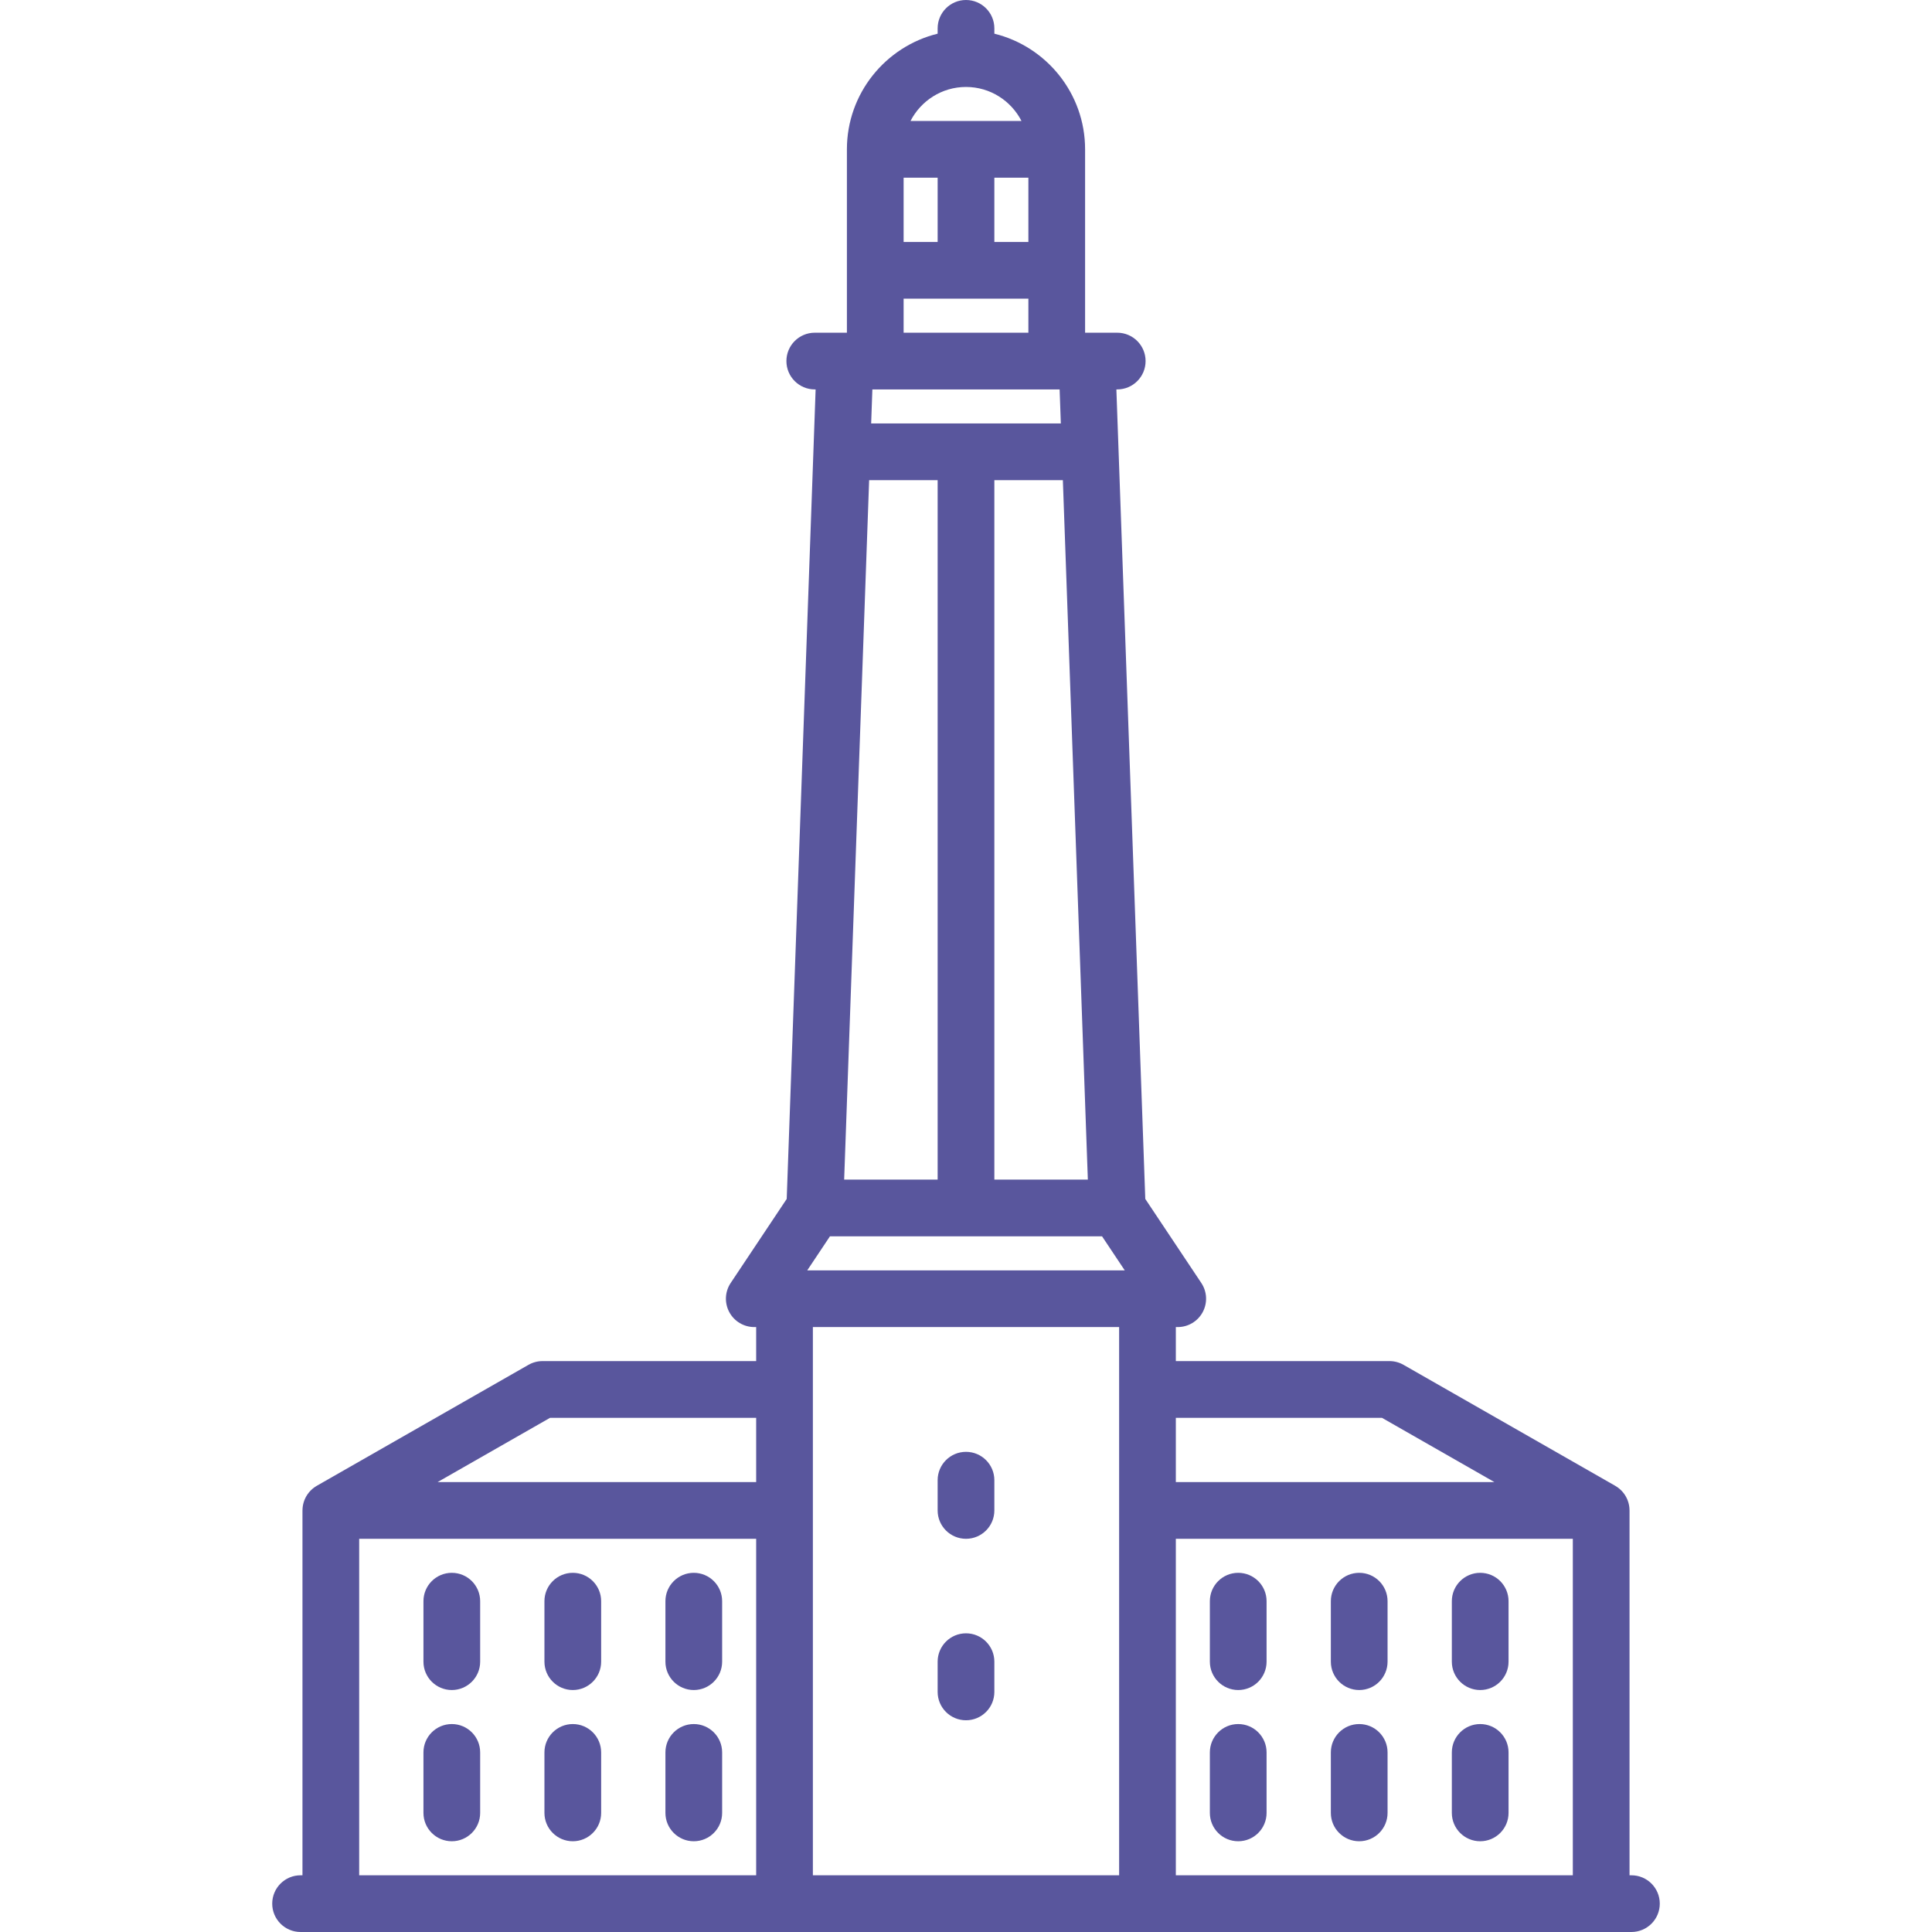 <?xml version="1.0" encoding="iso-8859-1"?>
<!-- Generator: Adobe Illustrator 17.1.0, SVG Export Plug-In . SVG Version: 6.00 Build 0)  -->
<!DOCTYPE svg PUBLIC "-//W3C//DTD SVG 1.1//EN" "http://www.w3.org/Graphics/SVG/1.1/DTD/svg11.dtd">
<svg xmlns="http://www.w3.org/2000/svg" xmlns:xlink="http://www.w3.org/1999/xlink" version="1.1" id="Capa_1" x="0px" y="0px" viewBox="0 0 511 511" style="enable-background:new 0 0 511 511;" xml:space="preserve" width="512px" height="512px">
<g>
	<path d="M431.5,496H431v-96.5c0-0.071-0.009-0.14-0.011-0.21c-0.004-0.153-0.009-0.305-0.023-0.457   c-0.01-0.118-0.027-0.234-0.043-0.351c-0.017-0.12-0.033-0.24-0.055-0.359c-0.025-0.135-0.057-0.268-0.089-0.4   c-0.024-0.1-0.048-0.199-0.077-0.298c-0.04-0.138-0.085-0.273-0.133-0.408c-0.033-0.094-0.066-0.188-0.103-0.28   c-0.051-0.128-0.107-0.254-0.165-0.379c-0.045-0.099-0.091-0.196-0.141-0.293c-0.057-0.111-0.118-0.219-0.181-0.327   c-0.062-0.107-0.125-0.212-0.192-0.316c-0.06-0.092-0.122-0.18-0.185-0.269c-0.08-0.112-0.161-0.223-0.247-0.331   c-0.062-0.077-0.127-0.152-0.192-0.227c-0.094-0.108-0.189-0.215-0.289-0.318c-0.072-0.074-0.146-0.144-0.221-0.215   c-0.099-0.094-0.198-0.186-0.302-0.275c-0.093-0.079-0.19-0.153-0.287-0.228c-0.093-0.071-0.184-0.143-0.281-0.21   c-0.126-0.087-0.256-0.168-0.387-0.248c-0.06-0.036-0.115-0.078-0.176-0.113l-56-32c-1.133-0.647-2.416-0.988-3.721-0.988H311v-9   h0.5c2.766,0,5.308-1.522,6.613-3.961c1.305-2.439,1.162-5.398-0.373-7.699l-14.821-22.231L295.273,103h0.227   c4.142,0,7.5-3.358,7.5-7.5s-3.358-7.5-7.5-7.5H287V39.5c0-14.785-10.241-27.216-24-30.591V7.5c0-4.142-3.358-7.5-7.5-7.5   S248,3.358,248,7.5v1.409c-13.759,3.374-24,15.806-24,30.591V88h-8.5c-4.142,0-7.5,3.358-7.5,7.5s3.358,7.5,7.5,7.5h0.227   l-7.647,214.108L193.26,339.34c-1.535,2.301-1.677,5.26-0.373,7.699c1.305,2.438,3.847,3.961,6.613,3.961h0.5v9h-56.5   c-1.305,0-2.588,0.341-3.721,0.988l-56,32c-0.061,0.035-0.116,0.076-0.176,0.113c-0.131,0.08-0.262,0.16-0.387,0.248   c-0.097,0.067-0.188,0.139-0.281,0.21c-0.097,0.075-0.194,0.149-0.287,0.228c-0.105,0.088-0.204,0.181-0.302,0.275   c-0.075,0.071-0.149,0.141-0.221,0.215c-0.1,0.103-0.196,0.21-0.289,0.318c-0.065,0.075-0.13,0.15-0.192,0.227   c-0.086,0.108-0.168,0.219-0.247,0.331c-0.063,0.089-0.126,0.177-0.185,0.269c-0.067,0.104-0.13,0.209-0.192,0.316   c-0.063,0.108-0.124,0.216-0.181,0.327c-0.05,0.096-0.096,0.194-0.141,0.293c-0.058,0.125-0.114,0.25-0.165,0.379   c-0.037,0.093-0.07,0.186-0.103,0.28c-0.047,0.135-0.093,0.27-0.133,0.408c-0.028,0.099-0.052,0.198-0.077,0.298   c-0.032,0.133-0.064,0.265-0.089,0.4c-0.022,0.119-0.038,0.239-0.055,0.359c-0.016,0.117-0.033,0.232-0.043,0.351   c-0.014,0.152-0.019,0.304-0.023,0.457C80.009,399.36,80,399.429,80,399.5V496h-0.5c-4.142,0-7.5,3.358-7.5,7.5s3.358,7.5,7.5,7.5   h352c4.142,0,7.5-3.358,7.5-7.5S435.642,496,431.5,496z M311,407h105v89H311V407z M365.508,375l29.75,17H311v-17H365.508z    M229.88,127H248v185h-24.727L229.88,127z M281.12,127l6.607,185H263V127H281.12z M213.514,336l6-9h71.973l6,9H213.514z M239,64V47   h9v17H239z M263,47h9v17h-9V47z M255.5,23c6.396,0,11.942,3.666,14.679,9h-29.357C243.558,26.666,249.104,23,255.5,23z M239,79h33   v9h-33V79z M280.263,103l0.321,9h-50.169l0.321-9H280.263z M296,351v145h-81V351H296z M145.492,375H200v17h-84.258L145.492,375z    M95,407h105v89H95V407z" fill="#59569d"/>
	<path d="M119.5,416c-4.142,0-7.5,3.358-7.5,7.5v16c0,4.142,3.358,7.5,7.5,7.5s7.5-3.358,7.5-7.5v-16   C127,419.358,123.642,416,119.5,416z" fill="#59569d"/>
	<path d="M119.5,456c-4.142,0-7.5,3.358-7.5,7.5v16c0,4.142,3.358,7.5,7.5,7.5s7.5-3.358,7.5-7.5v-16   C127,459.358,123.642,456,119.5,456z" fill="#59569d"/>
	<path d="M151.5,416c-4.142,0-7.5,3.358-7.5,7.5v16c0,4.142,3.358,7.5,7.5,7.5s7.5-3.358,7.5-7.5v-16   C159,419.358,155.642,416,151.5,416z" fill="#59569d"/>
	<path d="M151.5,456c-4.142,0-7.5,3.358-7.5,7.5v16c0,4.142,3.358,7.5,7.5,7.5s7.5-3.358,7.5-7.5v-16   C159,459.358,155.642,456,151.5,456z" fill="#59569d"/>
	<path d="M183.5,416c-4.142,0-7.5,3.358-7.5,7.5v16c0,4.142,3.358,7.5,7.5,7.5s7.5-3.358,7.5-7.5v-16   C191,419.358,187.642,416,183.5,416z" fill="#59569d"/>
	<path d="M183.5,456c-4.142,0-7.5,3.358-7.5,7.5v16c0,4.142,3.358,7.5,7.5,7.5s7.5-3.358,7.5-7.5v-16   C191,459.358,187.642,456,183.5,456z" fill="#59569d"/>
	<path d="M327.5,416c-4.142,0-7.5,3.358-7.5,7.5v16c0,4.142,3.358,7.5,7.5,7.5s7.5-3.358,7.5-7.5v-16   C335,419.358,331.642,416,327.5,416z" fill="#59569d"/>
	<path d="M327.5,456c-4.142,0-7.5,3.358-7.5,7.5v16c0,4.142,3.358,7.5,7.5,7.5s7.5-3.358,7.5-7.5v-16   C335,459.358,331.642,456,327.5,456z" fill="#59569d"/>
	<path d="M359.5,416c-4.142,0-7.5,3.358-7.5,7.5v16c0,4.142,3.358,7.5,7.5,7.5s7.5-3.358,7.5-7.5v-16   C367,419.358,363.642,416,359.5,416z" fill="#59569d"/>
	<path d="M359.5,456c-4.142,0-7.5,3.358-7.5,7.5v16c0,4.142,3.358,7.5,7.5,7.5s7.5-3.358,7.5-7.5v-16   C367,459.358,363.642,456,359.5,456z" fill="#59569d"/>
	<path d="M391.5,416c-4.142,0-7.5,3.358-7.5,7.5v16c0,4.142,3.358,7.5,7.5,7.5s7.5-3.358,7.5-7.5v-16   C399,419.358,395.642,416,391.5,416z" fill="#59569d"/>
	<path d="M391.5,456c-4.142,0-7.5,3.358-7.5,7.5v16c0,4.142,3.358,7.5,7.5,7.5s7.5-3.358,7.5-7.5v-16   C399,459.358,395.642,456,391.5,456z" fill="#59569d"/>
	<path d="M255.5,407c4.142,0,7.5-3.358,7.5-7.5v-8c0-4.142-3.358-7.5-7.5-7.5s-7.5,3.358-7.5,7.5v8   C248,403.642,251.358,407,255.5,407z" fill="#59569d"/>
	<path d="M255.5,455c4.142,0,7.5-3.358,7.5-7.5v-8c0-4.142-3.358-7.5-7.5-7.5s-7.5,3.358-7.5,7.5v8   C248,451.642,251.358,455,255.5,455z" fill="#59569d"/>
</g>
<g>
</g>
<g>
</g>
<g>
</g>
<g>
</g>
<g>
</g>
<g>
</g>
<g>
</g>
<g>
</g>
<g>
</g>
<g>
</g>
<g>
</g>
<g>
</g>
<g>
</g>
<g>
</g>
<g>
</g>
</svg>
